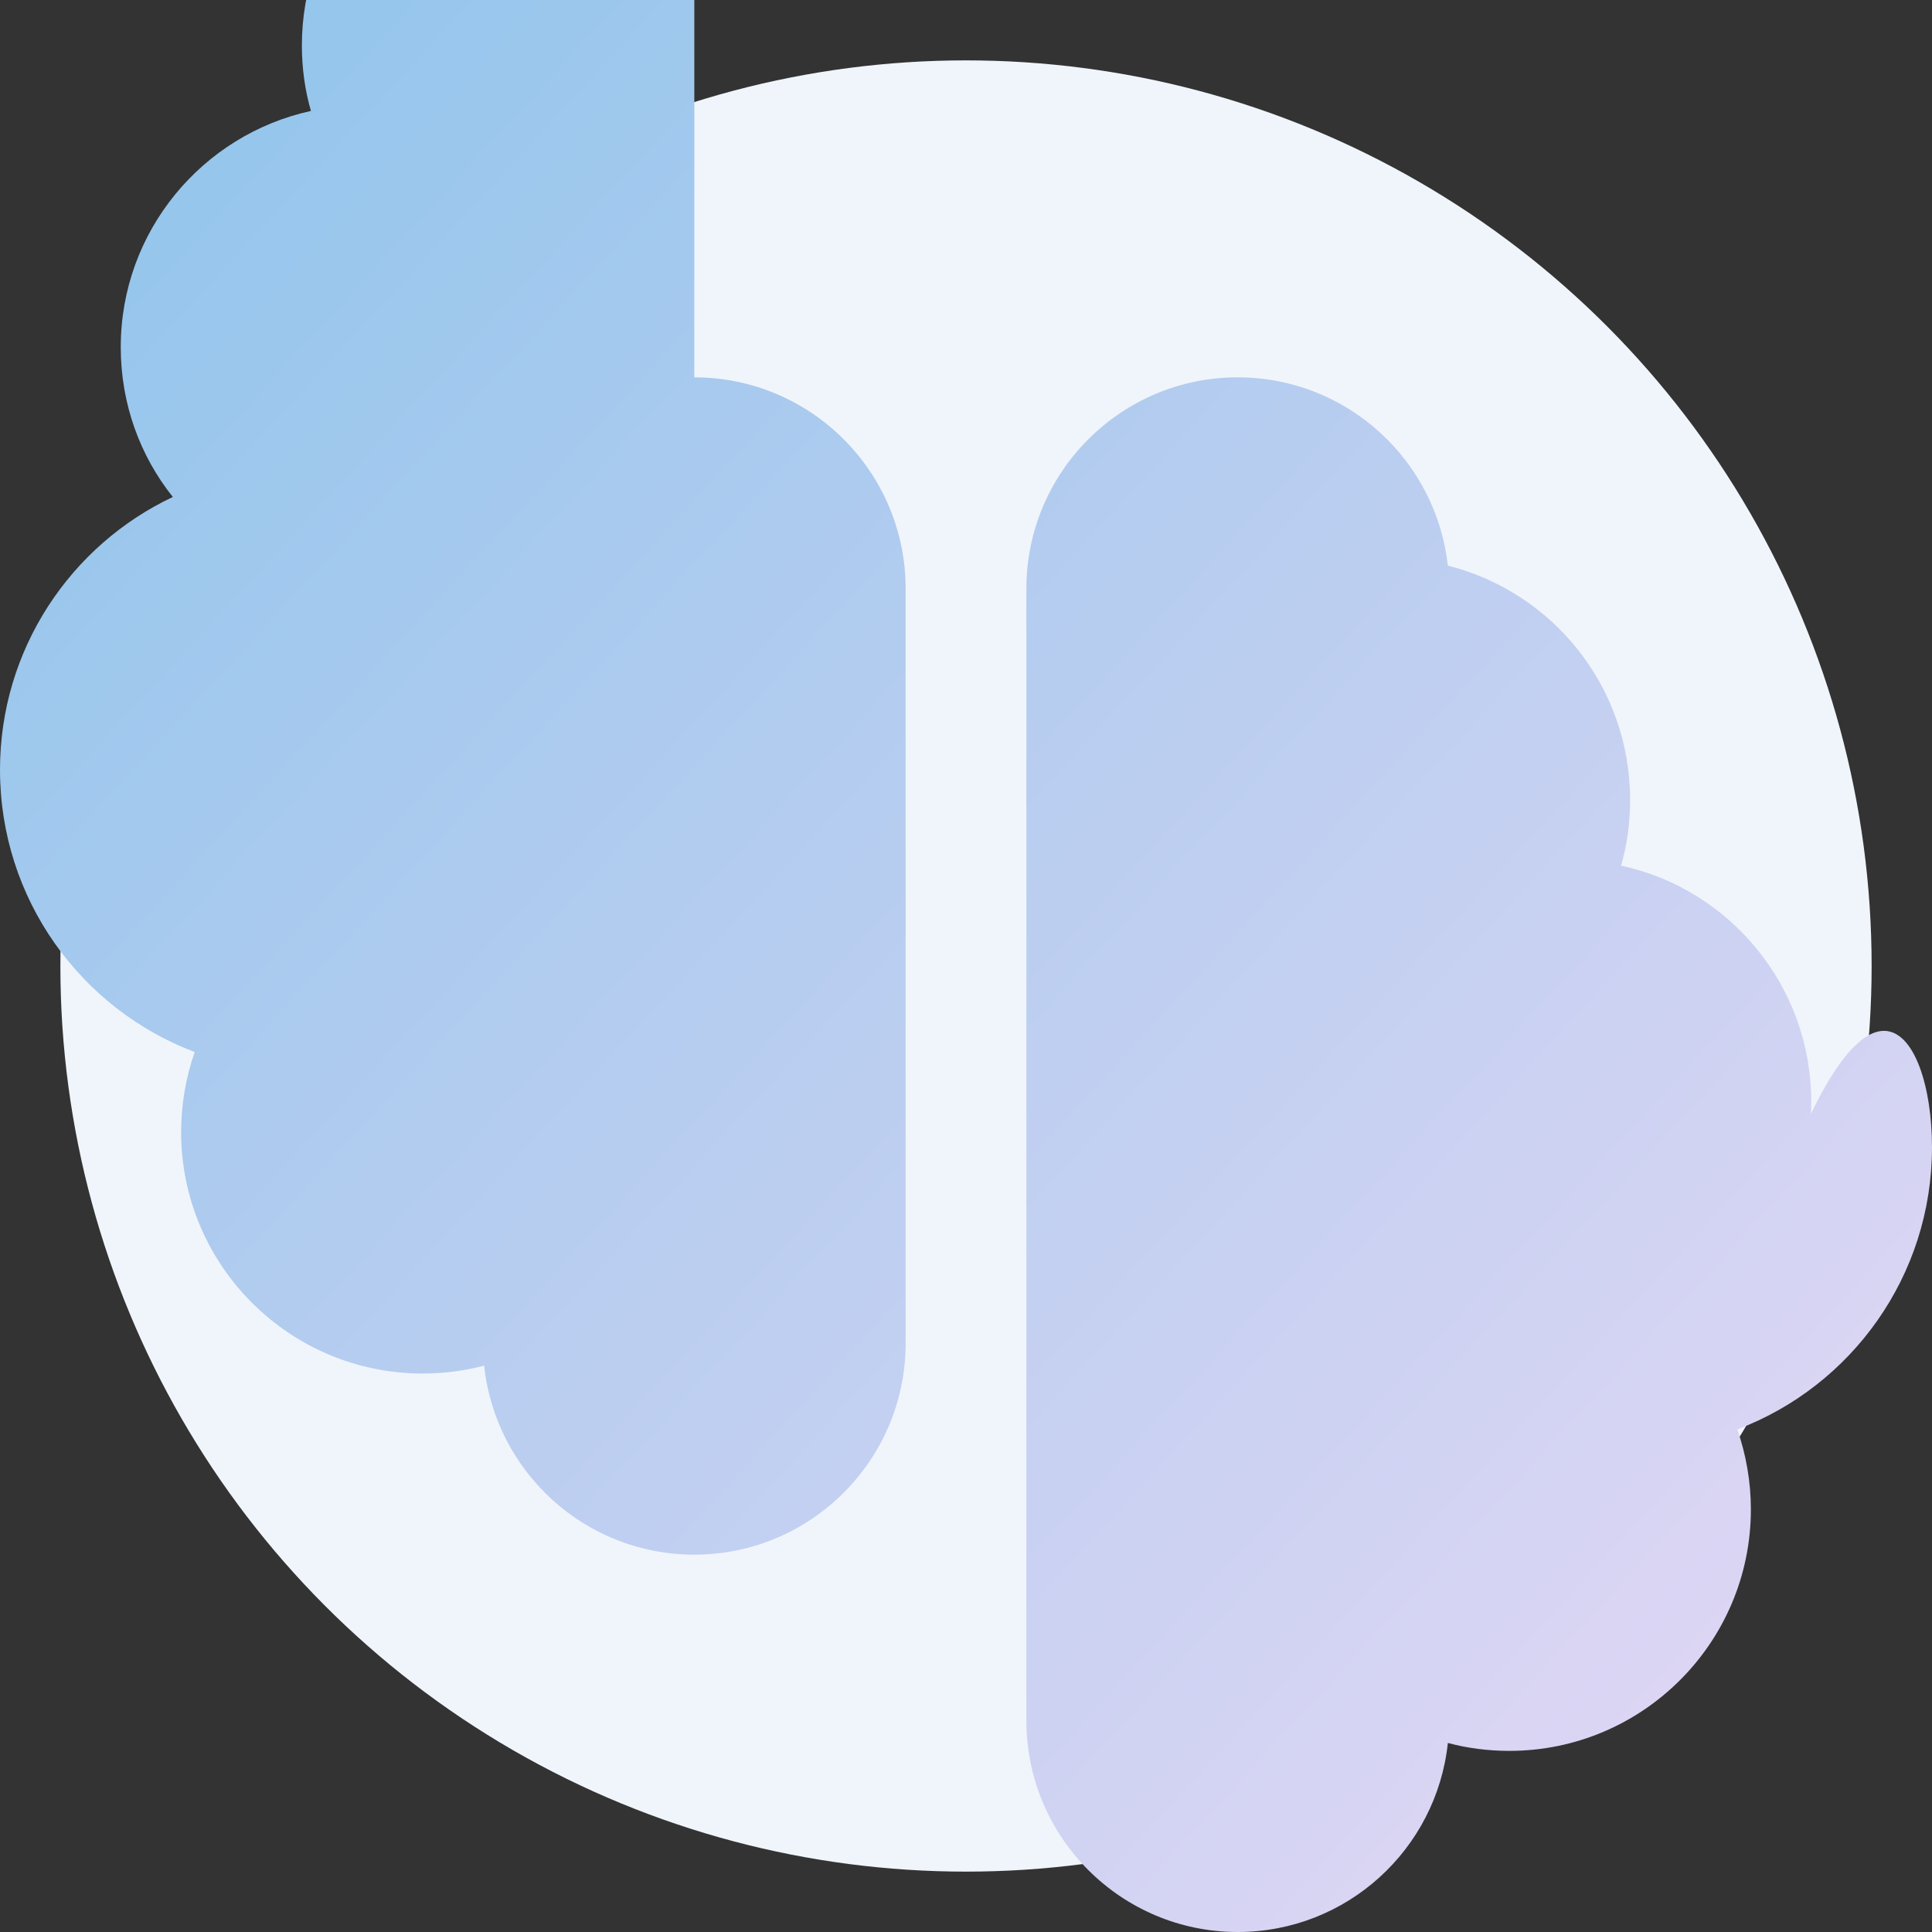 <svg xmlns="http://www.w3.org/2000/svg" viewBox="0 0 512 512">
  <rect x="0" y="0" width="512" height="512" fill="#333333" stroke="none"/>
  <defs>
    <linearGradient id="brainGradient" x1="0%" y1="0%" x2="100%" y2="100%">
      <stop offset="0%" style="stop-color:#89C3EB;stop-opacity:1" />
      <stop offset="100%" style="stop-color:#E8D8F5;stop-opacity:1" />
    </linearGradient>
  </defs>
  <circle cx="256" cy="256" r="240" fill="#F0F5FB"/>
  <path d="M184 100c30.9 0 56 25.1 56 56V356c0 30.9-25.1 56-56 56c-28.9 0-52.7-21.9-55.7-50.1c-5.2 1.4-10.7 2.1-16.3 2.1c-35.3 0-64-28.7-64-64c0-7.4 1.3-14.6 3.6-21.2C21.4 267.4 0 238.2 0 204c0-31.9 18.7-59.5 45.8-72.3C37.1 120.8 32 107 32 92c0-30.7 21.6-56.3 50.4-62.6C80.8 23.9 80 18 80 12c0-29.9 20.6-55.1 48.3-62.1C131.3 -21.9 155.1 0 184 0zM328 100c28.9 0 52.6 21.9 55.7 49.9c27.8 7 48.3 32.1 48.3 62.1c0 6-.8 11.9-2.4 17.4c28.8 6.2 50.4 31.9 50.4 62.6c0 15-5.1 28.8-13.8 39.7C493.3 244.5 512 272.1 512 304c0 34.2-21.4 63.4-51.6 74.8c2.3 6.6 3.6 13.8 3.6 21.2c0 35.3-28.7 64-64 64c-5.6 0-11.1-.7-16.3-2.1c-3 28.2-26.8 50.1-55.7 50.1c-30.9 0-56-25.1-56-56V156c0-30.9 25.1-56 56-56z" fill="url(#brainGradient)"/>
</svg>